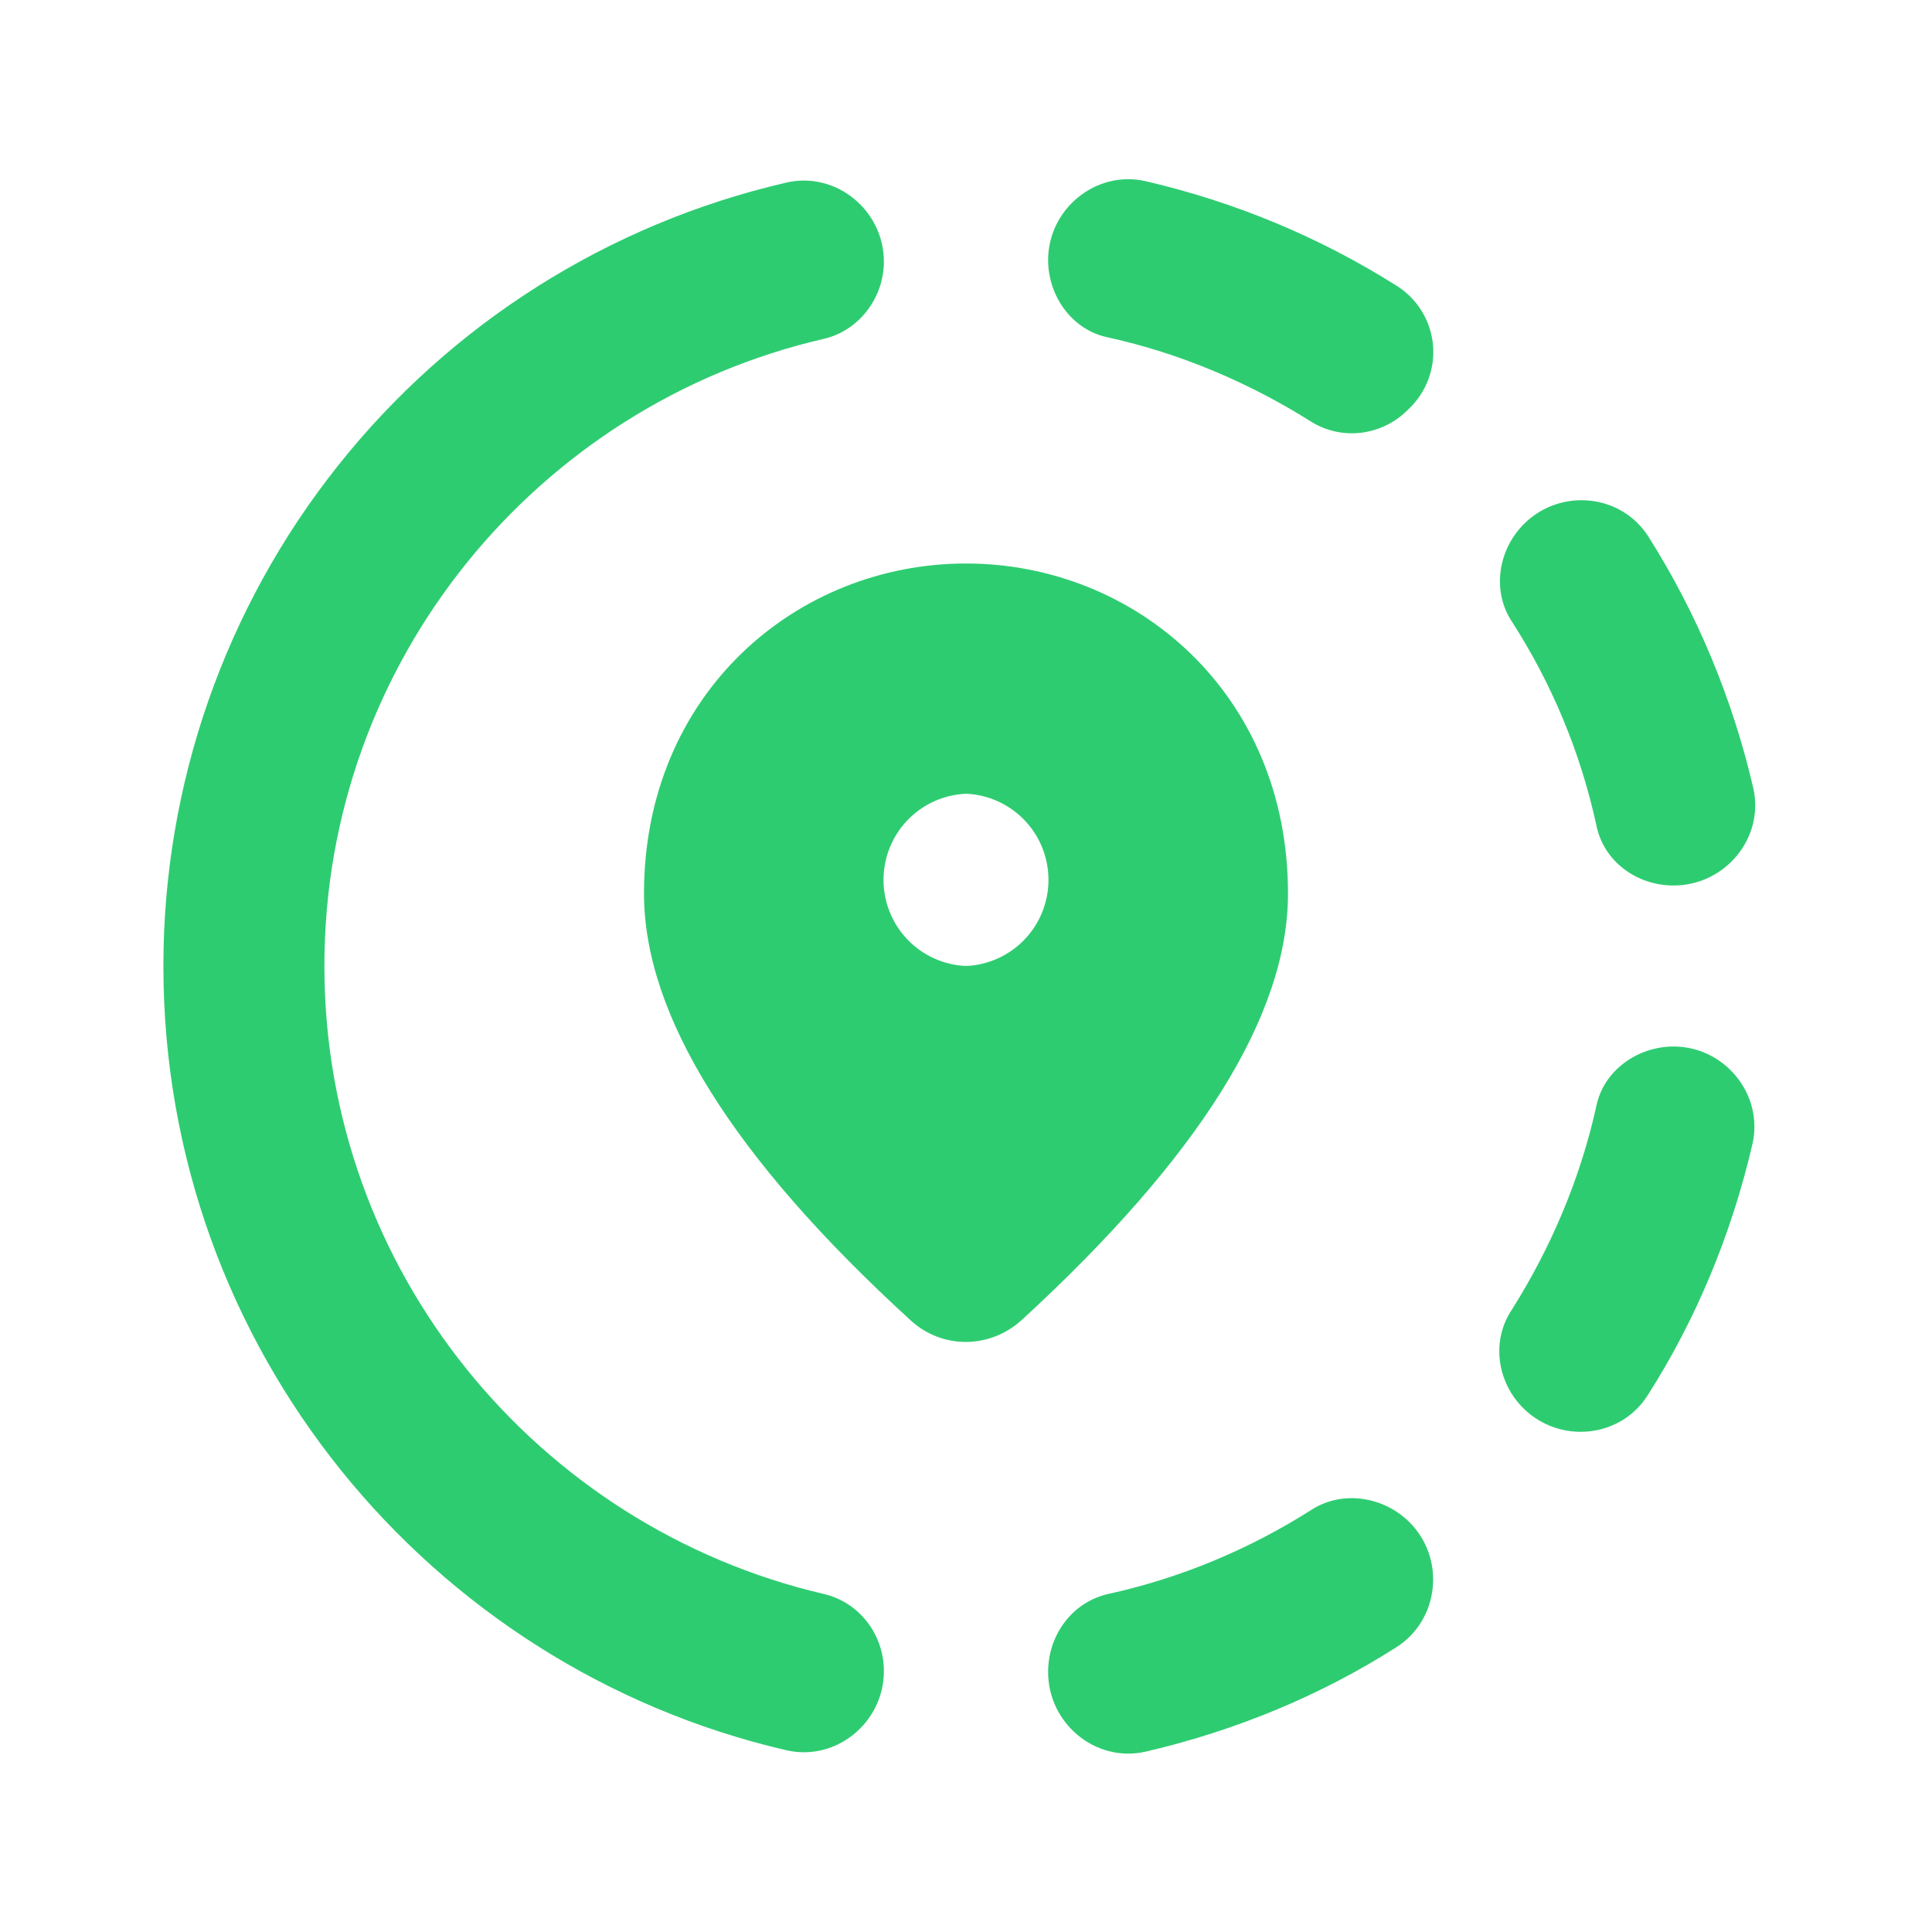 <svg width="42" height="42" viewBox="0 0 42 42" fill="none" xmlns="http://www.w3.org/2000/svg">
<path d="M22.785 36.348C22.785 37.468 23.817 38.325 24.902 38.08C26.863 37.625 28.718 36.855 30.363 35.805C31.29 35.21 31.43 33.88 30.642 33.093C30.082 32.533 29.19 32.393 28.525 32.813C27.177 33.67 25.69 34.3 24.098 34.65C23.31 34.825 22.785 35.543 22.785 36.348ZM7.052 21C7.052 14.368 11.69 8.803 17.902 7.368C18.672 7.193 19.215 6.475 19.215 5.688C19.215 4.568 18.165 3.71 17.08 3.973C13.233 4.864 9.801 7.033 7.345 10.126C4.888 13.218 3.551 17.051 3.552 21C3.552 29.295 9.327 36.243 17.08 38.045C18.165 38.308 19.215 37.45 19.215 36.33C19.215 35.525 18.672 34.825 17.902 34.65C11.69 33.198 7.052 27.633 7.052 21ZM36.383 19.25C37.502 19.25 38.36 18.218 38.115 17.133C37.66 15.173 36.89 13.335 35.84 11.673C35.245 10.728 33.915 10.605 33.127 11.393C32.568 11.953 32.428 12.845 32.865 13.51C33.722 14.84 34.352 16.328 34.703 17.938C34.86 18.725 35.578 19.25 36.383 19.25ZM30.363 6.213C28.7 5.163 26.863 4.393 24.902 3.938C23.817 3.693 22.785 4.55 22.785 5.653C22.785 6.44 23.31 7.175 24.08 7.333C25.672 7.683 27.177 8.33 28.508 9.17C29.19 9.59 30.065 9.468 30.625 8.89C30.814 8.712 30.959 8.493 31.05 8.25C31.142 8.006 31.176 7.745 31.151 7.487C31.125 7.228 31.041 6.979 30.904 6.758C30.768 6.537 30.582 6.351 30.363 6.213ZM33.11 30.608C33.898 31.395 35.227 31.273 35.822 30.328C36.873 28.683 37.642 26.828 38.097 24.868C38.343 23.783 37.485 22.75 36.383 22.75C35.595 22.75 34.86 23.275 34.703 24.045C34.352 25.638 33.705 27.143 32.865 28.473C32.41 29.155 32.55 30.048 33.11 30.608Z" fill="#2ECC71"/>
<path d="M28 19.425C28 15.068 24.675 12.25 21 12.25C17.325 12.25 14 15.068 14 19.425C14 22.067 15.925 25.165 19.793 28.7C20.475 29.33 21.508 29.33 22.207 28.7C26.075 25.148 28 22.067 28 19.425ZM21 21C20.517 20.979 20.061 20.773 19.727 20.424C19.393 20.075 19.207 19.611 19.207 19.128C19.207 18.644 19.393 18.18 19.727 17.831C20.061 17.482 20.517 17.276 21 17.255C21.483 17.276 21.939 17.482 22.273 17.831C22.607 18.18 22.793 18.644 22.793 19.128C22.793 19.611 22.607 20.075 22.273 20.424C21.939 20.773 21.483 20.979 21 21Z" fill="#2ECC71"/>
</svg>
